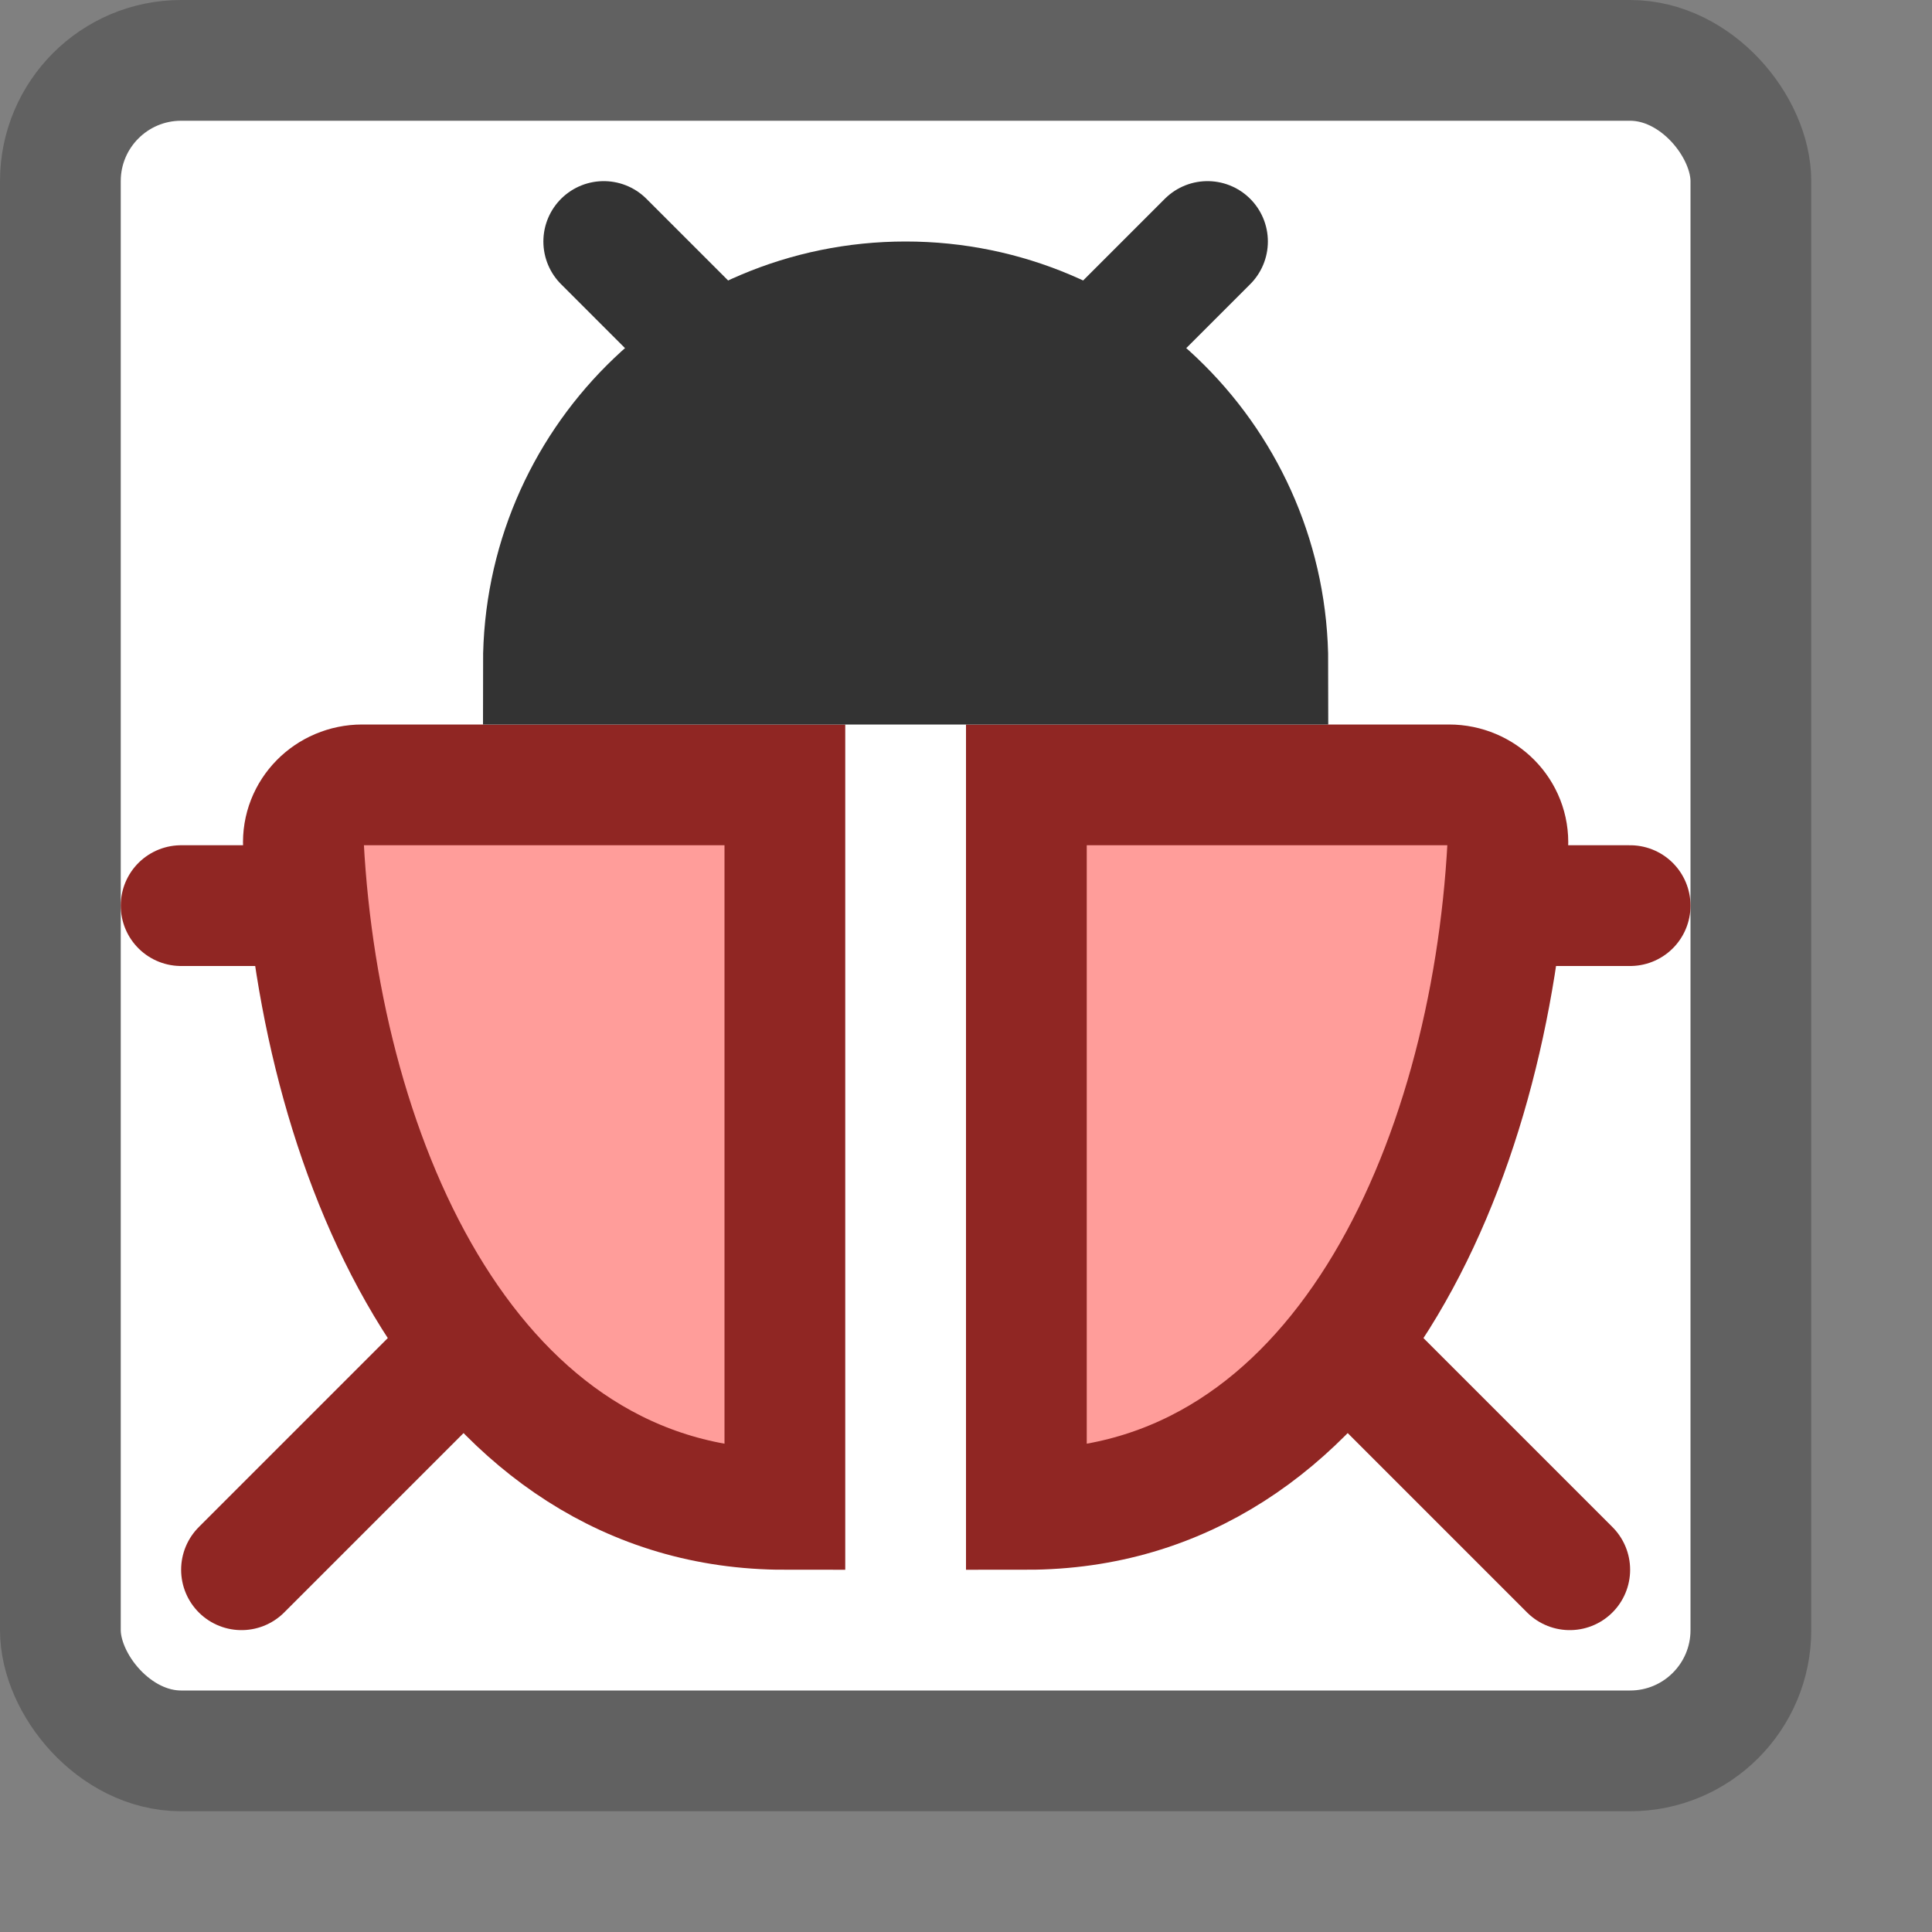<svg width="16" height="16" viewBox="0 0 16 16" fill="none" xmlns="http://www.w3.org/2000/svg">
<rect x="0" y="0" width="16" height="16" fill="#808080" stroke="none"/>
<rect x="0.5" y="0.5" width="14" height="14" rx="1" fill="#FFFFFF" stroke="#616161"/>
<path d="M1.5 7.5H3" stroke="#902623" stroke-linecap="round"/>
<path d="M5 2L6 3" stroke="#333333" stroke-linecap="round"/>
<path d="M10 2L9 3" stroke="#333333" stroke-linecap="round"/>
<path d="M12 7.5H13.5" stroke="#902623" stroke-linecap="round"/>
<path d="M11 11L13 13" stroke="#902623" stroke-linecap="round"/>
<path d="M4 11L2 13" stroke="#902623" stroke-linecap="round"/>
<path d="M2.513 7C2.654 9.637 3.904 12.5 6.5 12.5V6.5H3C2.724 6.5 2.499 6.724 2.513 7Z" fill="#FF9D9A" stroke="#902623"/>
<path d="M12.487 7C12.346 9.637 11.096 12.5 8.5 12.5V6.5H12C12.276 6.5 12.501 6.724 12.487 7Z" fill="#FF9D9A" stroke="#902623"/>
<path d="M7.5 2.5C5.843 2.5 4.5 3.843 4.5 5.5H10.5C10.5 3.843 9.157 2.5 7.5 2.5Z" fill="#333333" stroke="#333333"/>
</svg>
